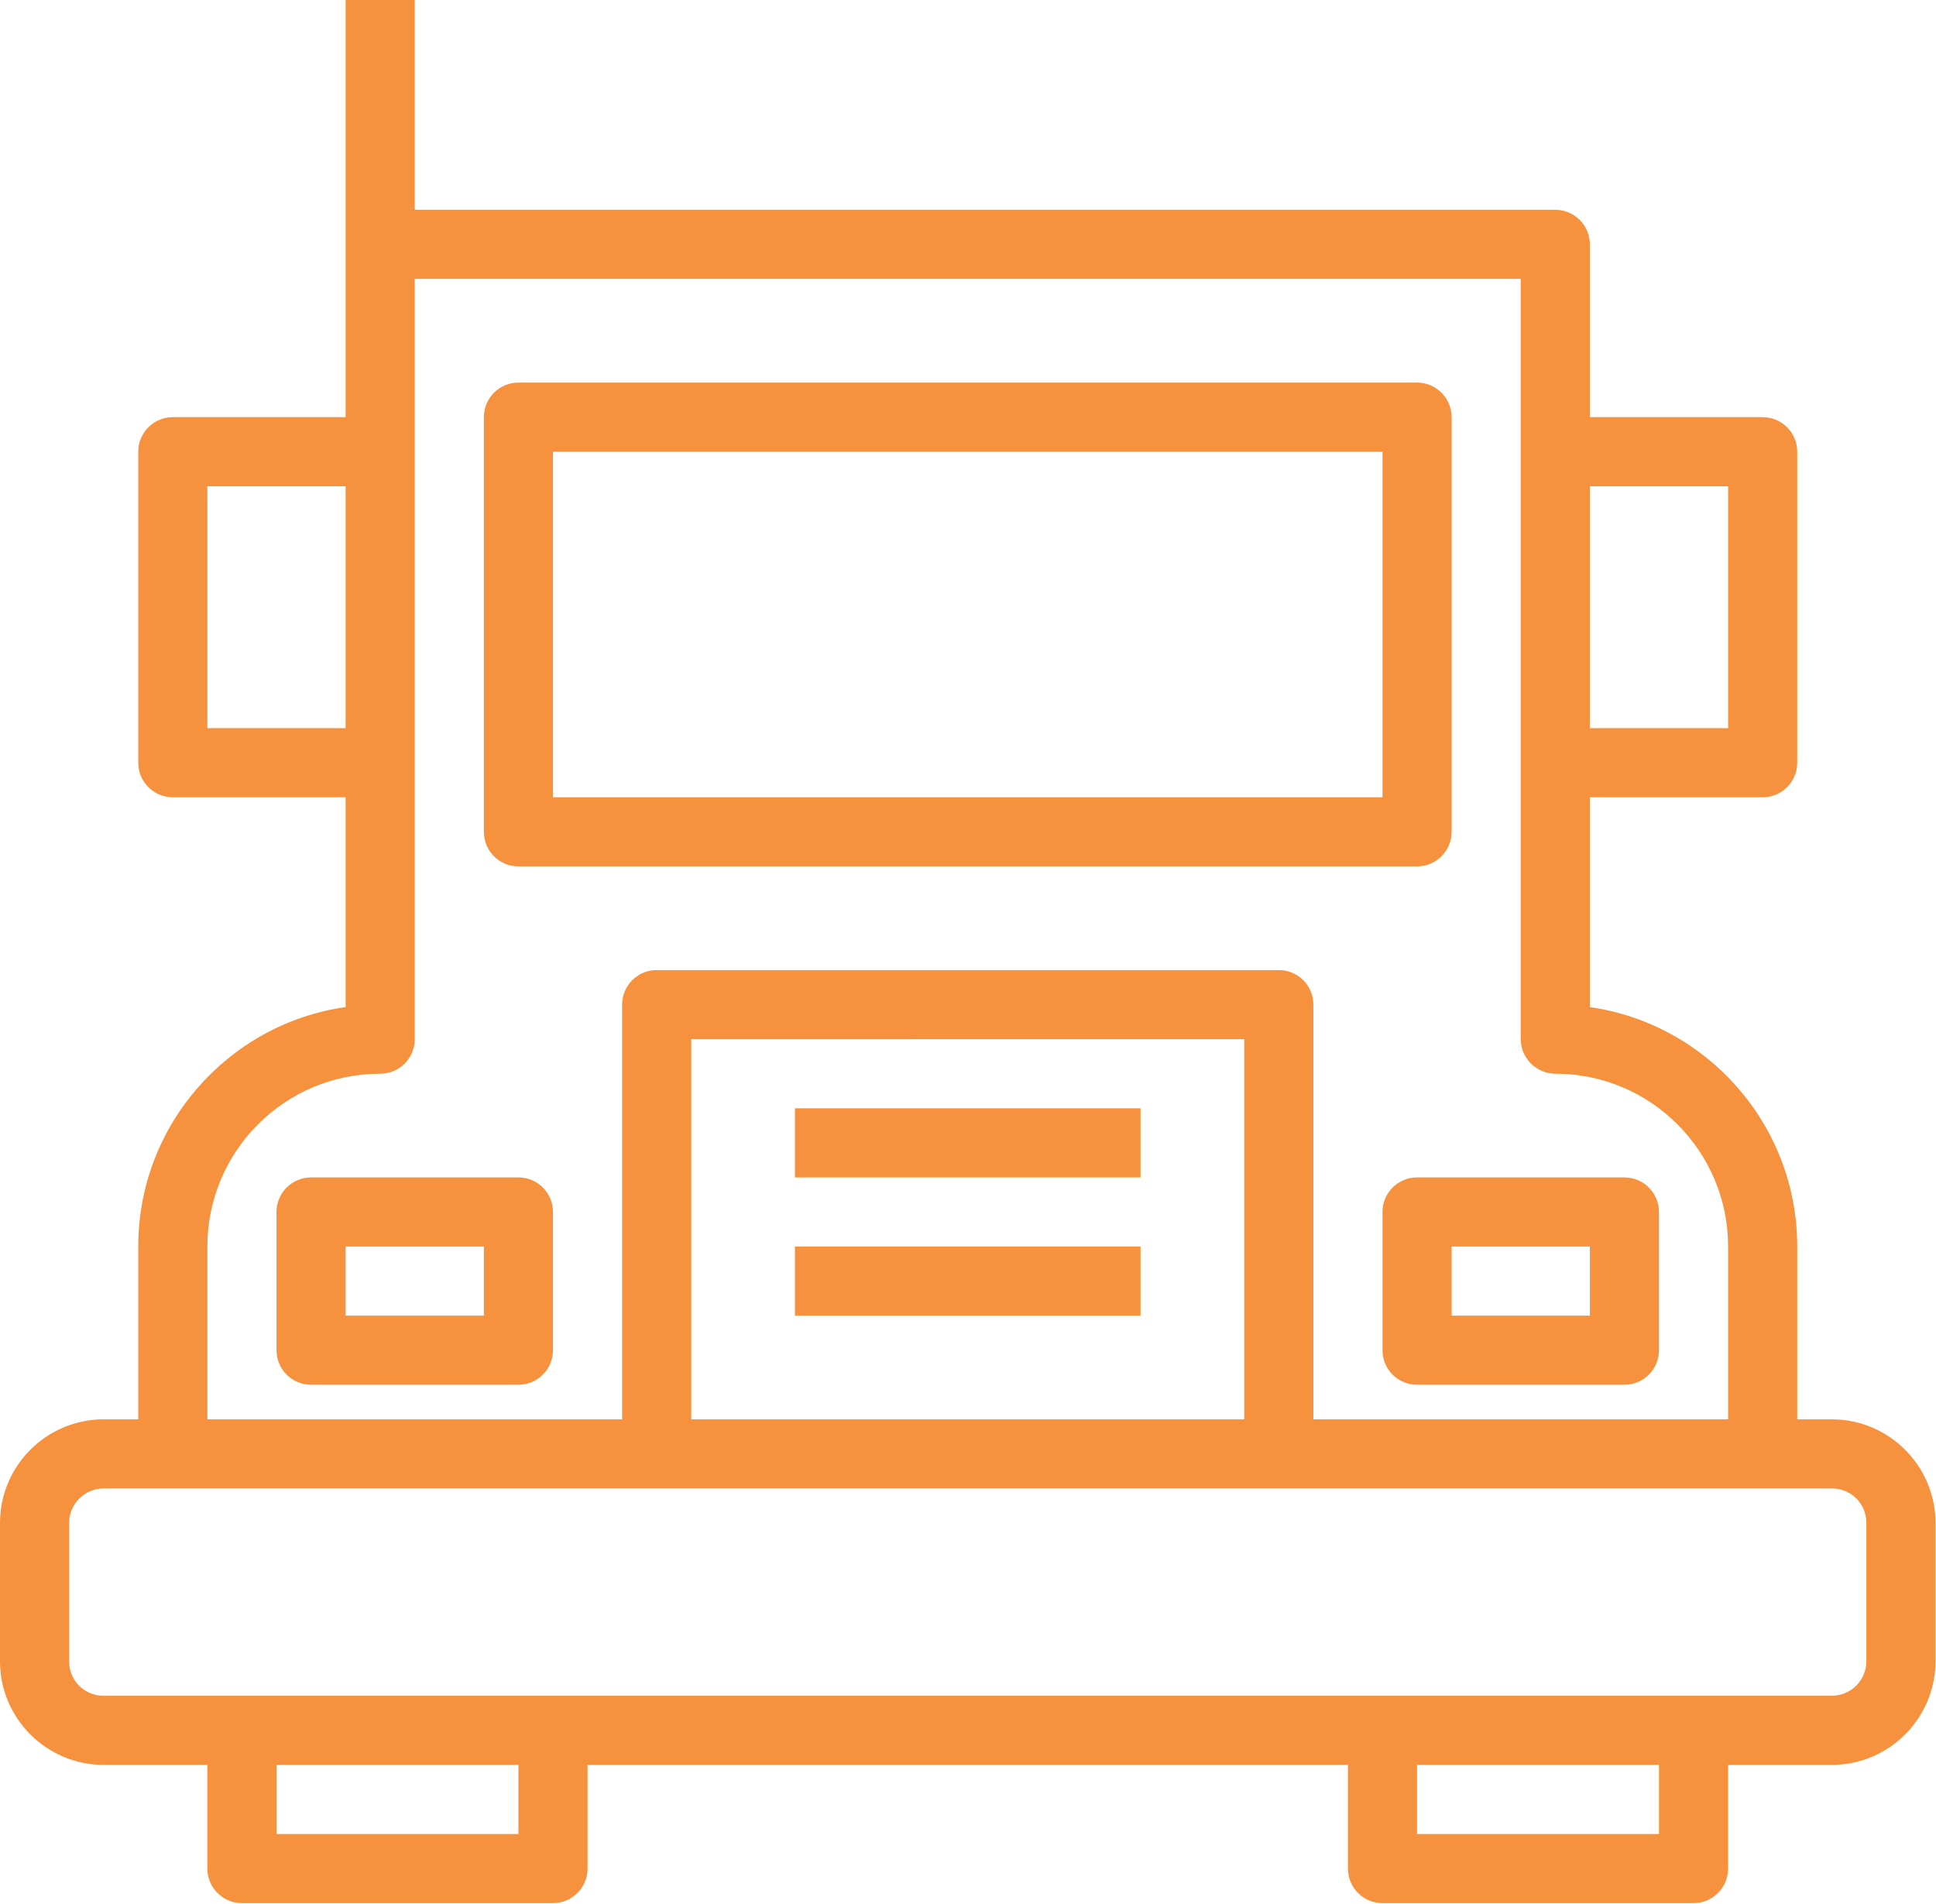 <?xml version="1.0" encoding="UTF-8" standalone="no"?>
<!-- Generator: Adobe Illustrator 19.0.0, SVG Export Plug-In . SVG Version: 6.00 Build 0)  -->

<svg
   xmlns:dc="http://purl.org/dc/elements/1.1/"
   xmlns:cc="http://creativecommons.org/ns#"
   xmlns:rdf="http://www.w3.org/1999/02/22-rdf-syntax-ns#"
   xmlns:svg="http://www.w3.org/2000/svg"
   xmlns="http://www.w3.org/2000/svg"
   xmlns:sodipodi="http://sodipodi.sourceforge.net/DTD/sodipodi-0.dtd"
   xmlns:inkscape="http://www.inkscape.org/namespaces/inkscape"
   version="1.1"
   id="Layer_1"
   x="0px"
   y="0px"
   viewBox="0 0 152.529 150"
   xml:space="preserve"
   sodipodi:docname="truck-orange-ink.svg"
   width="152.529"
   height="150"
   inkscape:version="0.92.3 (2405546, 2018-03-11)"><defs
   id="defs5957" /><sodipodi:namedview
   pagecolor="#ffffff"
   bordercolor="#666666"
   borderopacity="1"
   objecttolerance="10"
   gridtolerance="10"
   guidetolerance="10"
   inkscape:pageopacity="0"
   inkscape:pageshadow="2"
   inkscape:window-width="1920"
   inkscape:window-height="1017"
   id="namedview5955"
   showgrid="false"
   inkscape:showpageshadow="false"
   inkscape:zoom="1.2040816"
   inkscape:cx="-171.91526"
   inkscape:cy="96.375001"
   inkscape:window-x="-8"
   inkscape:window-y="-8"
   inkscape:window-maximized="1"
   inkscape:current-layer="Layer_1" />
<g
   id="g5922"
   transform="matrix(0.778,0,0,0.778,0,-1.265)"
   style="fill:#f6923d;fill-opacity:1">
	<g
   id="g5920"
   style="fill:#f6923d;fill-opacity:1">
		<g
   id="g5918"
   style="fill:#f6923d;fill-opacity:1">
			<path
   d="M 185.493,145.375 H 182 v -17.5 c 0,-12.322 -9.131,-22.548 -21,-24.25 v -21.25 h 17.5 c 1.933,0 3.5,-1.566 3.5,-3.5 v -31.5 c 0,-1.934 -1.567,-3.5 -3.5,-3.5 H 161 v -17.5 c 0,-1.934 -1.567,-3.5 -3.5,-3.5 H 42 V 1.625 h -7 v 24.75 7 10.5 H 17.5 c -1.933,0 -3.5,1.566 -3.5,3.5 v 31.5 c 0,1.934 1.567,3.5 3.5,3.5 H 35 v 21.246 c -11.855,1.688 -21,11.922 -21,24.254 v 17.5 H 10.507 C 4.713,145.375 0,150.081 0,155.868 v 14.014 c 0,5.787 4.713,10.493 10.507,10.493 H 21 v 10.5 c 0,1.934 1.567,3.5 3.5,3.5 H 56 c 1.933,0 3.5,-1.566 3.5,-3.5 v -10.5 h 77 v 10.5 c 0,1.934 1.567,3.5 3.5,3.5 h 31.5 c 1.933,0 3.5,-1.566 3.5,-3.5 v -10.5 h 10.493 c 5.794,0 10.507,-4.706 10.507,-10.493 v -14.014 c 0,-5.787 -4.713,-10.493 -10.507,-10.493 z M 161,50.875 h 14 v 24.5 h -14 z m -140,24.5 v -24.5 h 14 v 24.5 z m 0,52.5 c 0,-9.649 7.836,-17.5 17.466,-17.5 H 38.5 c 1.933,0 3.5,-1.566 3.5,-3.5 v -28 -31.5 -14 -3.5 h 112 v 17.5 31.5 28 c 0,1.934 1.601,3.5 3.534,3.5 9.63,0 17.466,7.851 17.466,17.5 v 17.5 h -42 v -42 c 0,-1.934 -1.567,-3.5 -3.5,-3.5 h -63 c -1.933,0 -3.5,1.566 -3.5,3.5 v 42 H 21 Z m 105,-21 v 38.5 H 70 v -38.5 z m -73.5,80.5 H 28 v -7 h 24.5 z m 115.5,0 h -24.5 v -7 H 168 Z m 21,-17.493 c 0,1.928 -1.574,3.493 -3.507,3.493 H 171.5 140 56 24.5 10.507 C 8.54,173.375 7,171.84 7,169.882 v -14.014 c 0,-1.928 1.574,-3.493 3.507,-3.493 h 6.993 49 63 49 6.993 c 1.967,0 3.507,1.535 3.507,3.493 z"
   id="path5906"
   inkscape:connector-curvature="0"
   style="fill:#f6923d;fill-opacity:1" />
			<rect
   x="80.5"
   y="113.875"
   width="35"
   height="7"
   id="rect5908"
   style="fill:#f6923d;fill-opacity:1" />
			<rect
   x="80.5"
   y="127.875"
   width="35"
   height="7"
   id="rect5910"
   style="fill:#f6923d;fill-opacity:1" />
			<path
   d="m 52.5,120.875 h -21 c -1.933,0 -3.5,1.566 -3.5,3.5 v 14 c 0,1.934 1.567,3.5 3.5,3.5 h 21 c 1.933,0 3.5,-1.566 3.5,-3.5 v -14 c 0,-1.935 -1.567,-3.5 -3.5,-3.5 z m -3.5,14 H 35 v -7 h 14 z"
   id="path5912"
   inkscape:connector-curvature="0"
   style="fill:#f6923d;fill-opacity:1" />
			<path
   d="m 140,124.375 v 14 c 0,1.934 1.567,3.5 3.5,3.5 h 21 c 1.933,0 3.5,-1.566 3.5,-3.5 v -14 c 0,-1.934 -1.567,-3.5 -3.5,-3.5 h -21 c -1.933,0 -3.5,1.565 -3.5,3.5 z m 7,3.5 h 14 v 7 h -14 z"
   id="path5914"
   inkscape:connector-curvature="0"
   style="fill:#f6923d;fill-opacity:1" />
			<path
   d="m 52.5,89.375 h 91 c 1.933,0 3.5,-1.566 3.5,-3.5 v -42 c 0,-1.934 -1.567,-3.5 -3.5,-3.5 h -91 c -1.933,0 -3.5,1.566 -3.5,3.5 v 42 c 0,1.934 1.567,3.5 3.5,3.5 z m 3.5,-42 h 84 v 35 H 56 Z"
   id="path5916"
   inkscape:connector-curvature="0"
   style="fill:#f6923d;fill-opacity:1" />
		</g>
	</g>
</g>
<g
   id="g5924"
   transform="translate(0,-44.375)">
</g>
<g
   id="g5926"
   transform="translate(0,-44.375)">
</g>
<g
   id="g5928"
   transform="translate(0,-44.375)">
</g>
<g
   id="g5930"
   transform="translate(0,-44.375)">
</g>
<g
   id="g5932"
   transform="translate(0,-44.375)">
</g>
<g
   id="g5934"
   transform="translate(0,-44.375)">
</g>
<g
   id="g5936"
   transform="translate(0,-44.375)">
</g>
<g
   id="g5938"
   transform="translate(0,-44.375)">
</g>
<g
   id="g5940"
   transform="translate(0,-44.375)">
</g>
<g
   id="g5942"
   transform="translate(0,-44.375)">
</g>
<g
   id="g5944"
   transform="translate(0,-44.375)">
</g>
<g
   id="g5946"
   transform="translate(0,-44.375)">
</g>
<g
   id="g5948"
   transform="translate(0,-44.375)">
</g>
<g
   id="g5950"
   transform="translate(0,-44.375)">
</g>
<g
   id="g5952"
   transform="translate(0,-44.375)">
</g>
</svg>